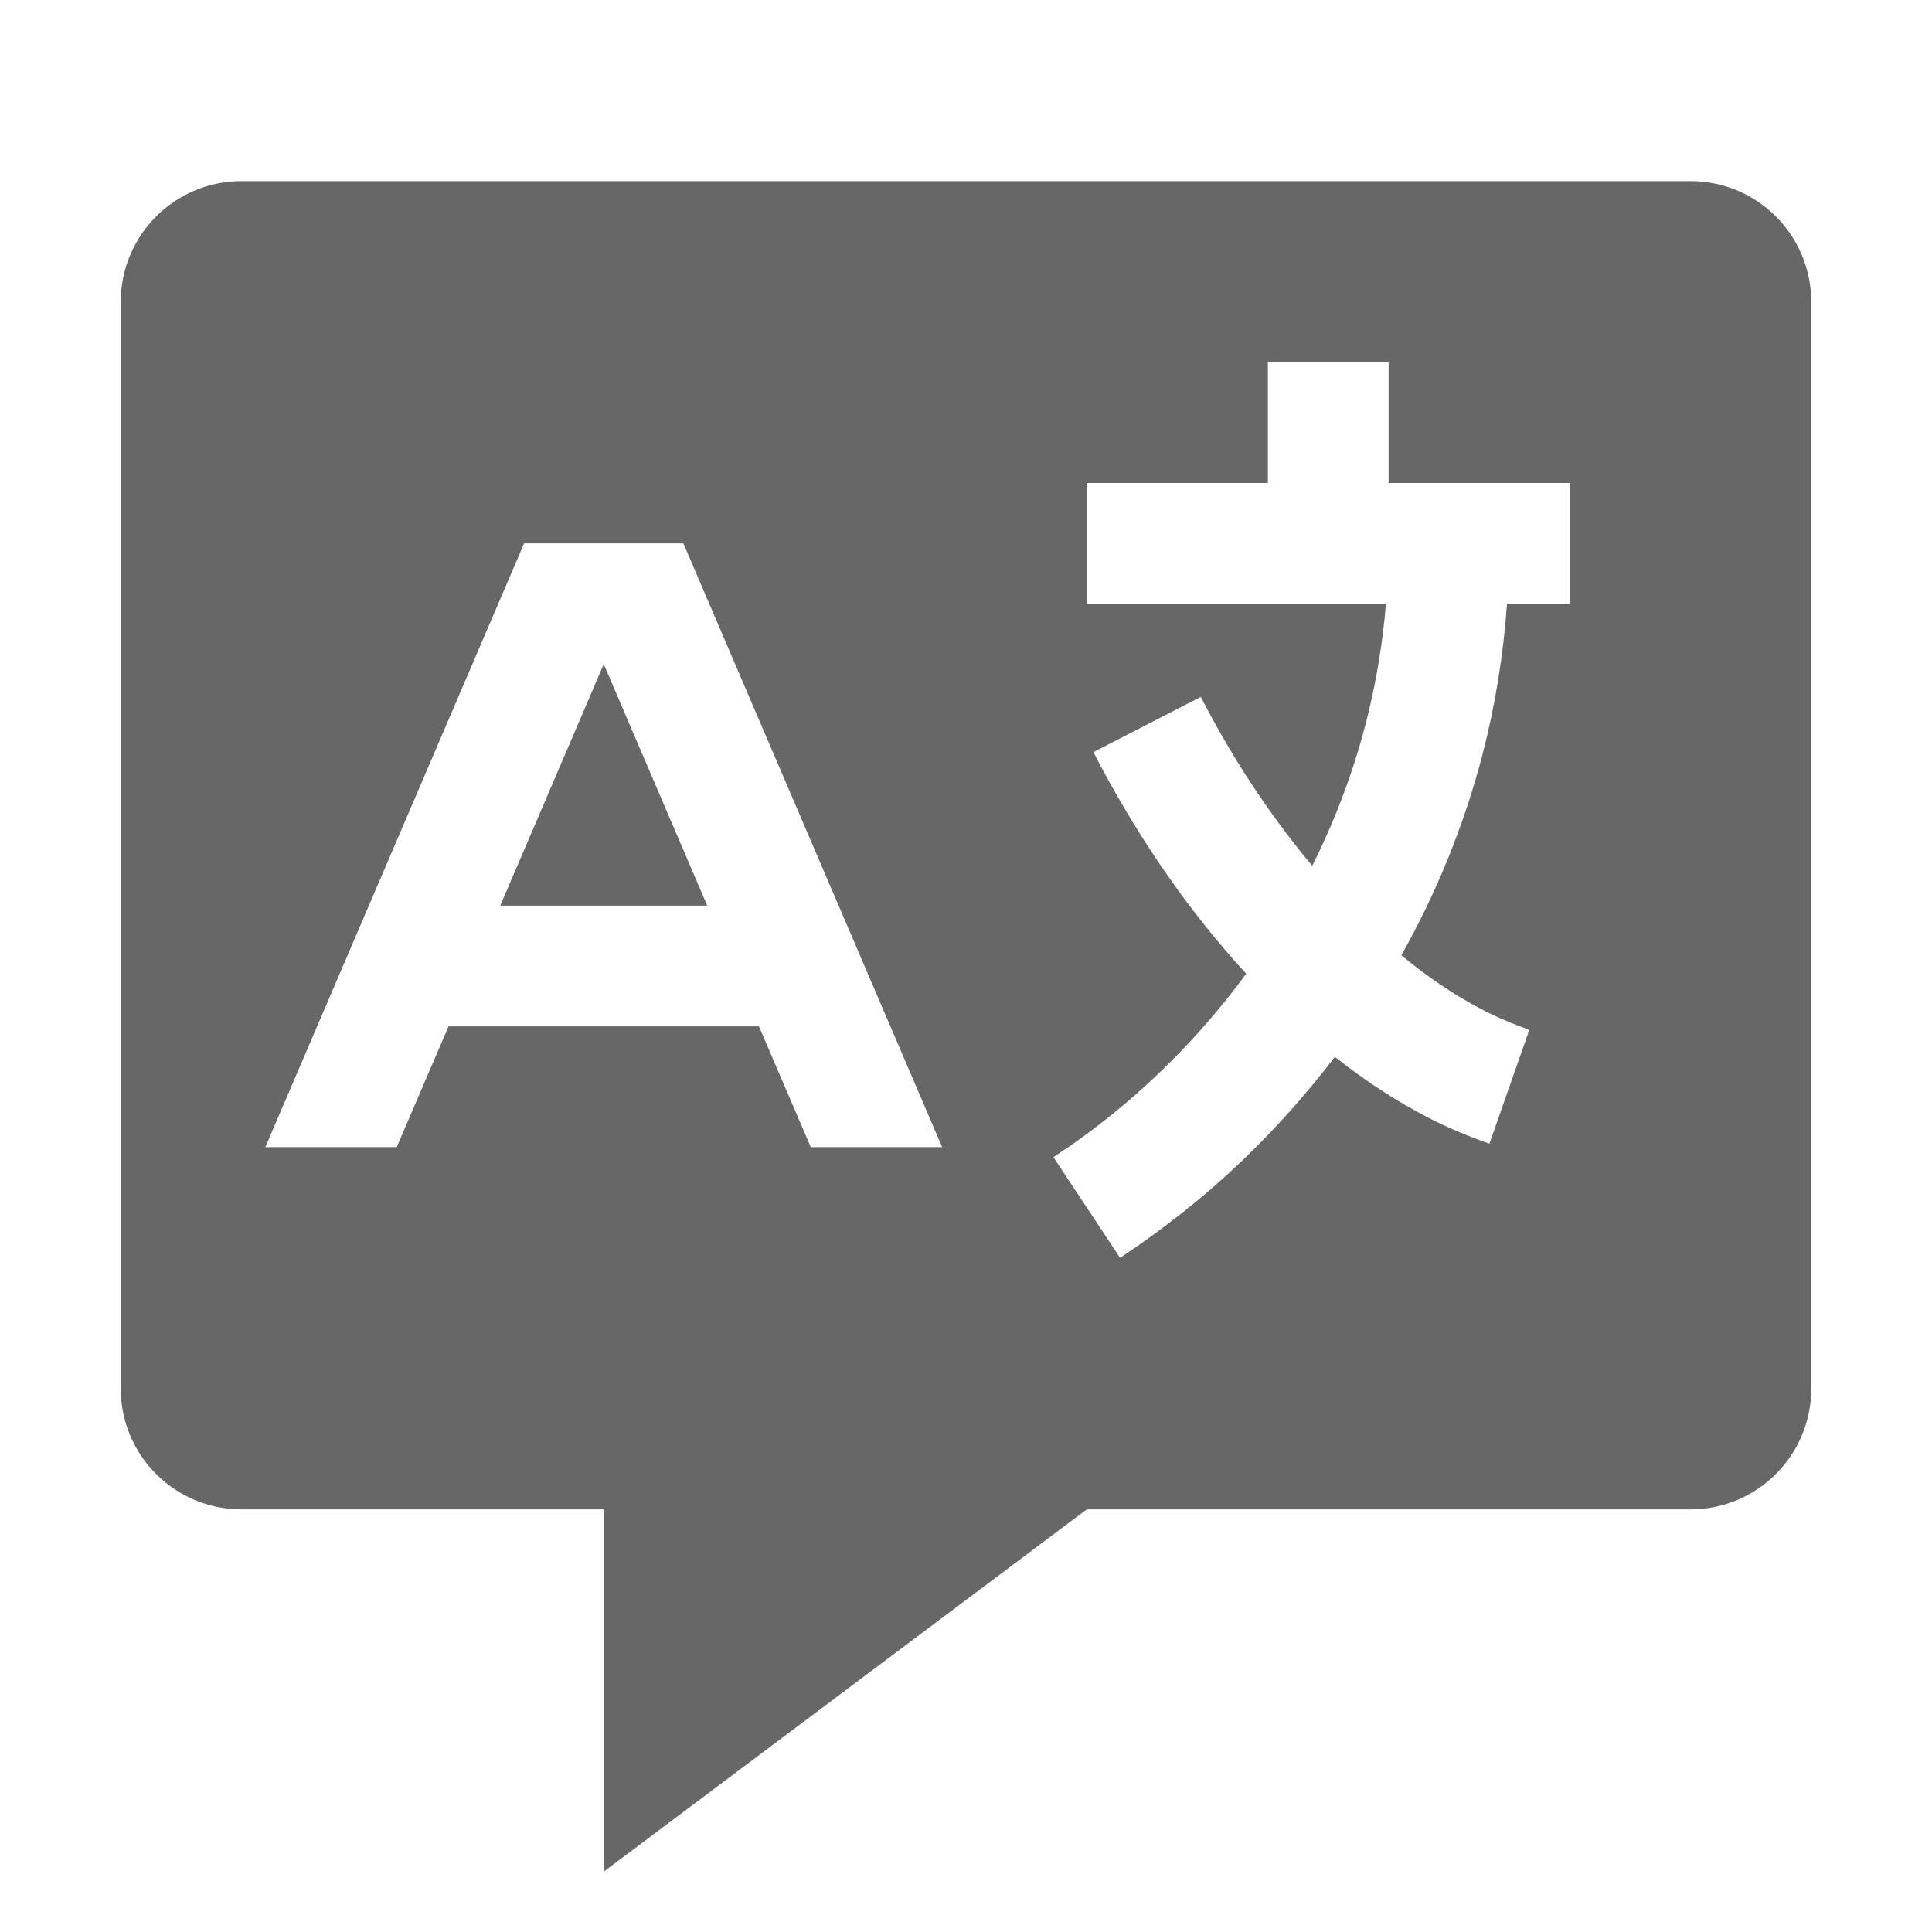 <svg width="32" height="32" viewBox="0 0 32 32" fill="none" xmlns="http://www.w3.org/2000/svg">
<path fill-rule="evenodd" clip-rule="evenodd" d="M28 3C29.105 3 30 3.895 30 5V23C30 24.105 29.105 25 28 25H18L10 31V25H4C2.895 25 2 24.105 2 23V5C2 3.895 2.895 3 4 3H28ZM23 8V6H21V8H18V10H22.956C22.905 10.609 22.809 11.213 22.665 11.808C22.453 12.685 22.138 13.535 21.735 14.341C21.609 14.191 21.487 14.038 21.368 13.884C20.829 13.183 20.355 12.434 19.945 11.651C19.927 11.615 19.908 11.579 19.889 11.543L18.111 12.457L18.17 12.572L18.233 12.692C18.893 13.926 19.692 15.096 20.641 16.128C20.443 16.398 20.234 16.66 20.015 16.913C19.594 17.4 19.136 17.854 18.646 18.271C18.433 18.452 18.212 18.624 17.988 18.792C17.855 18.888 17.855 18.888 17.721 18.982C17.585 19.075 17.585 19.075 17.448 19.166L18.552 20.834C19.258 20.366 19.922 19.843 20.536 19.26C21.107 18.718 21.633 18.13 22.109 17.504C22.61 17.901 23.145 18.254 23.716 18.542C24.025 18.697 24.343 18.829 24.669 18.944L25.331 17.056C25.121 16.983 24.916 16.901 24.716 16.805C24.175 16.545 23.674 16.206 23.211 15.823C23.796 14.781 24.25 13.666 24.552 12.507C24.766 11.684 24.9 10.846 24.961 10H26V8H23ZM10 9H8.681L4.395 19H6.571L7 18L7.429 17H12.571L13.429 19H15.605L11.319 9H10ZM8.286 15H11.714L10 11L8.286 15Z" fill="#686768"/>
</svg>
